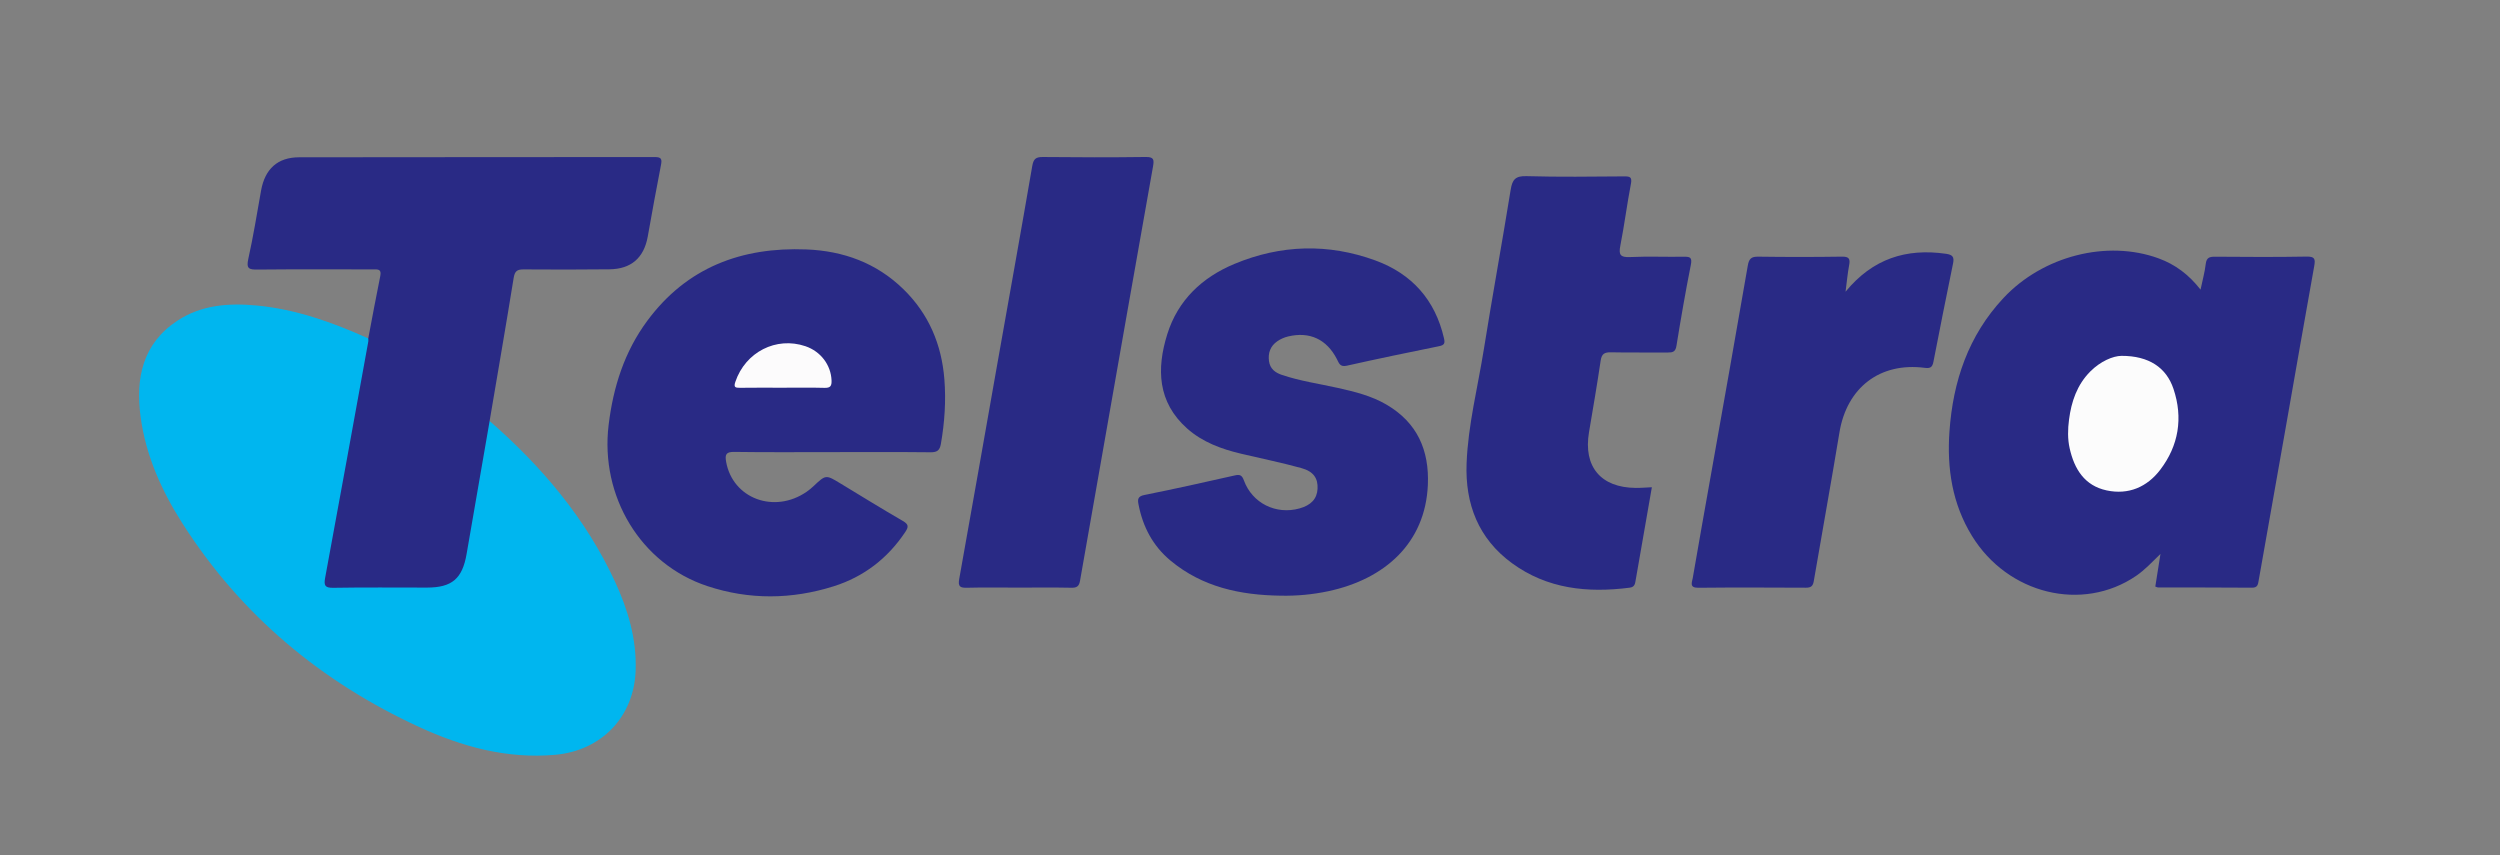 <?xml version="1.0" encoding="utf-8"?>
<!-- Generator: Adobe Illustrator 25.3.1, SVG Export Plug-In . SVG Version: 6.00 Build 0)  -->
<svg version="1.1" id="Layer_1" xmlns="http://www.w3.org/2000/svg" xmlns:xlink="http://www.w3.org/1999/xlink" x="0px" y="0px"
	 viewBox="0 0 1254.07 429.13" style="enable-background:new 0 0 1254.07 429.13;" xml:space="preserve">
<rect x="0" y="0" width="1254.07" height="429.13" fill="#808080" stroke="none"/>
<style type="text/css">
	.st0{fill:#00B6EF;}
	.st1{fill:#292A85;}
	.st2{fill:#FCFCFC;}
	.st3{fill:#FCFBFC;}
</style>
<g>
	<path class="st0" d="M245.61,211.18c26.1,22.79,48.16,48.77,62.83,80.45c6.56,14.16,10.97,28.89,10.41,44.76
		c-0.83,23.26-17.18,40.21-40.45,42.25c-24.16,2.12-46.65-4.06-68.16-13.97c-49.24-22.69-89.42-56.2-118.72-102.11
		c-10.46-16.39-18.37-33.98-20.99-53.46c-2.6-19.36,0.98-36.77,18.54-48.29c11.94-7.84,25.6-8.86,39.45-7.58
		c19.8,1.83,38.23,8.44,56.21,16.53c2.05,1.83,0.98,4.05,0.62,6.07c-6.32,35.39-12.95,70.73-19.2,106.14
		c-0.43,2.46-0.79,4.93-1.27,7.38c-0.5,2.55,0.44,3.77,3.1,3.76c16.98-0.05,33.97,0.3,50.94-0.19c6.11-0.18,10.15-3.72,12.06-9.58
		c2.28-7,3.23-14.29,4.35-21.51c2.4-15.46,5.4-30.81,8.01-46.23C243.61,213.99,243.1,211.74,245.61,211.18z"/>
	<path class="st1" d="M1081.16,294.24c0.84-5.28,1.66-10.5,2.59-16.37c-4.24,4.11-7.83,8.01-12.24,11.02
		c-26.9,18.33-64.36,9.21-82.33-20.09c-9.89-16.11-12.57-33.8-11.28-52.29c1.76-25.26,9.48-48.18,27.12-67.04
		c19.77-21.13,52.01-29.3,77.81-19.86c8.32,3.05,15.14,8.12,21.03,15.68c1.01-4.82,2.13-8.83,2.61-12.91
		c0.37-3.12,1.84-3.63,4.58-3.61c15.33,0.11,30.66,0.22,45.98-0.06c4.17-0.08,4.49,1.21,3.85,4.78
		c-4.89,27.15-9.59,54.34-14.38,81.5c-4.48,25.36-9.02,50.71-13.46,76.08c-0.37,2.12-0.49,3.75-3.39,3.73
		c-15.66-0.13-31.32-0.08-46.98-0.12C1082.19,294.7,1081.73,294.42,1081.16,294.24z"/>
	<path class="st1" d="M245.61,211.18c-3.85,22.24-7.7,44.48-11.55,66.71c-2.15,12.44-7.35,16.85-19.9,16.86
		c-15.65,0.01-31.3-0.16-46.95,0.11c-4.2,0.07-4.82-1.15-4.12-4.96c7.31-39.53,14.48-79.09,21.67-118.64
		c0.09-0.48-0.02-0.99-0.03-1.49c1.99-10.44,3.9-20.9,6.03-31.32c0.72-3.54-1.2-3.32-3.59-3.32c-19.32,0.04-38.65-0.12-57.97,0.09
		c-4.32,0.05-5.74-0.44-4.65-5.34c2.53-11.34,4.36-22.84,6.41-34.29c1.93-10.77,8.23-16.67,19.07-16.69
		c59.47-0.12,118.95-0.03,178.42-0.12c3.47-0.01,3.67,1.15,3.09,4.12c-2.35,11.89-4.46,23.84-6.61,35.77
		c-1.93,10.69-8.34,16.31-19.24,16.42c-14.33,0.14-28.65,0.18-42.98,0.05c-3.28-0.03-4.49,0.84-5.04,4.25
		C253.8,163.35,249.66,187.26,245.61,211.18z"/>
	<path class="st1" d="M417.32,226.79c-16.32,0-32.65,0.14-48.97-0.1c-4.07-0.06-4.76,1.24-4.12,4.87
		c3.24,18.51,24.19,26.37,40.47,15.08c1.23-0.85,2.38-1.83,3.47-2.85c6.12-5.74,6.1-5.73,13.49-1.24
		c10.38,6.3,20.71,12.68,31.21,18.76c2.96,1.71,2.99,2.93,1.21,5.6c-8.85,13.23-20.8,22.43-35.9,27.19
		c-21.05,6.64-42.36,6.85-63.33-0.09c-33.49-11.08-53.9-45.05-49.54-80.91c2.31-19.01,7.94-36.72,19.4-52.2
		c19.83-26.8,47.34-37.05,79.74-35.78c18.53,0.72,35.15,6.72,48.71,19.93c12.75,12.43,19.2,27.77,20.57,45.27
		c0.85,10.8,0.11,21.6-1.75,32.32c-0.57,3.27-1.86,4.27-5.19,4.23C450.3,226.69,433.81,226.79,417.32,226.79z"/>
	<path class="st1" d="M642.46,298.81c-20.25-0.27-39.32-4.27-55.38-17.67c-8.8-7.34-13.79-16.9-15.96-28.03
		c-0.48-2.45-0.53-4.12,2.93-4.81c15.15-3.02,30.23-6.4,45.3-9.8c2.56-0.58,3.63-0.24,4.62,2.48c4.2,11.47,16.11,17.33,27.88,14.07
		c5.83-1.62,8.8-4.83,9.07-9.83c0.28-5.21-1.95-8.72-8.1-10.41c-9.92-2.73-20.03-4.8-30.05-7.16c-9.98-2.35-19.54-5.82-27.3-12.73
		c-14.84-13.23-15.34-29.95-9.93-47.27c5.34-17.09,17.51-28.54,33.76-35.29c23.21-9.65,46.99-10.35,70.62-1.71
		c18.29,6.69,29.98,19.75,34.42,39c0.6,2.6,0.21,3.48-2.47,4.02c-15.47,3.13-30.92,6.34-46.32,9.79c-3.37,0.75-3.87-1.26-4.92-3.31
		c-5.13-9.96-13.63-13.94-24.47-11.37c-1.89,0.45-3.81,1.29-5.41,2.4c-3.45,2.38-4.76,5.84-4.18,10.01
		c0.54,3.82,3.11,5.75,6.44,6.87c9.16,3.09,18.74,4.45,28.14,6.55c8.46,1.89,16.83,3.95,24.4,8.39
		c15.42,9.04,21.46,22.87,20.71,40.26c-1.27,29.15-21.56,47.26-49.98,53.32C658.45,298.23,650.51,298.98,642.46,298.81z"/>
	<path class="st1" d="M828.62,244.41c-2.75,15.83-5.4,31.21-8.12,46.58c-0.3,1.69-0.39,3.48-3.02,3.81
		c-21.12,2.7-41.31,0.66-59.04-12.3c-16.85-12.33-23.53-29.7-22.76-50.04c0.74-19.34,5.6-38.12,8.64-57.15
		c4.28-26.76,9.16-53.42,13.48-80.17c0.83-5.12,2.41-6.95,7.97-6.78c16.31,0.48,32.65,0.23,48.98,0.12
		c2.93-0.02,4.02,0.34,3.36,3.77c-1.97,10.28-3.28,20.69-5.3,30.96c-0.89,4.53-0.08,5.96,4.79,5.74c8.98-0.41,17.99-0.03,26.99-0.16
		c3.01-0.04,4.36,0.18,3.6,3.99c-2.69,13.53-5.04,27.13-7.24,40.74c-0.48,2.99-1.89,3.33-4.34,3.31c-9.5-0.08-19,0.11-28.49-0.1
		c-3.26-0.07-4.68,0.76-5.18,4.17c-1.77,12-3.83,23.96-5.85,35.92c-2.91,17.25,5.88,27.79,23.42,27.93
		C823.01,244.78,825.48,244.55,828.62,244.41z"/>
	<path class="st1" d="M510.6,294.76c-8.5,0-17-0.15-25.49,0.07c-3.44,0.09-4.63-0.55-3.95-4.34c6.44-35.82,12.71-71.68,19.05-107.52
		c5.88-33.22,11.87-66.41,17.59-99.66c0.62-3.59,1.79-4.59,5.34-4.55c17.16,0.18,34.32,0.22,51.48-0.01c4.2-0.06,4.4,1.25,3.75,4.86
		c-8.92,50.06-17.69,100.16-26.49,150.24c-3.37,19.15-6.78,38.28-10.1,57.44c-0.44,2.54-1.39,3.6-4.19,3.54
		C528.59,294.64,519.59,294.76,510.6,294.76z"/>
	<path class="st1" d="M925.78,146.33c13.62-16.6,30.46-21.89,50.41-19.02c3.33,0.48,4.17,1.63,3.53,4.78
		c-3.36,16.44-6.67,32.89-9.85,49.36c-0.53,2.72-1.51,3.44-4.3,3.08c-22.52-2.94-39.14,9.89-42.85,32.38
		c-4.11,24.92-8.64,49.77-12.89,74.66c-0.43,2.51-1.5,3.25-3.95,3.24c-17.99-0.08-35.99-0.16-53.98,0.03
		c-4.64,0.05-3.13-2.77-2.77-4.87c2.96-17.2,6.03-34.37,9.08-51.55c6.2-35.02,12.48-70.02,18.51-105.06
		c0.61-3.57,1.72-4.66,5.3-4.61c13.99,0.2,27.99,0.2,41.98-0.01c3.63-0.05,4.17,1.18,3.57,4.35
		C926.8,137.15,926.44,141.3,925.78,146.33z"/>
	<path class="st2" d="M1064.17,178.51c13.81-0.05,22.55,5.91,26.12,16.59c4.86,14.54,2.6,28.39-6.64,40.53
		c-6.6,8.67-15.9,12.71-26.86,10.38c-11.15-2.37-16.26-10.74-18.59-21.12c-1.06-4.73-0.94-9.59-0.32-14.38
		c1.17-9.08,4.02-17.47,10.65-24.15C1053.7,181.17,1059.97,178.56,1064.17,178.51z"/>
	<path class="st3" d="M392.17,194.49c-6.99,0-13.98-0.07-20.96,0.04c-2.36,0.03-3.27-0.24-2.34-2.98
		c5.05-14.95,20.48-22.86,35.16-17.88c7.68,2.61,12.78,9.41,13.1,17.11c0.11,2.7-0.48,3.87-3.49,3.78
		C406.49,194.36,399.33,194.49,392.17,194.49z"/>
</g>
</svg>
